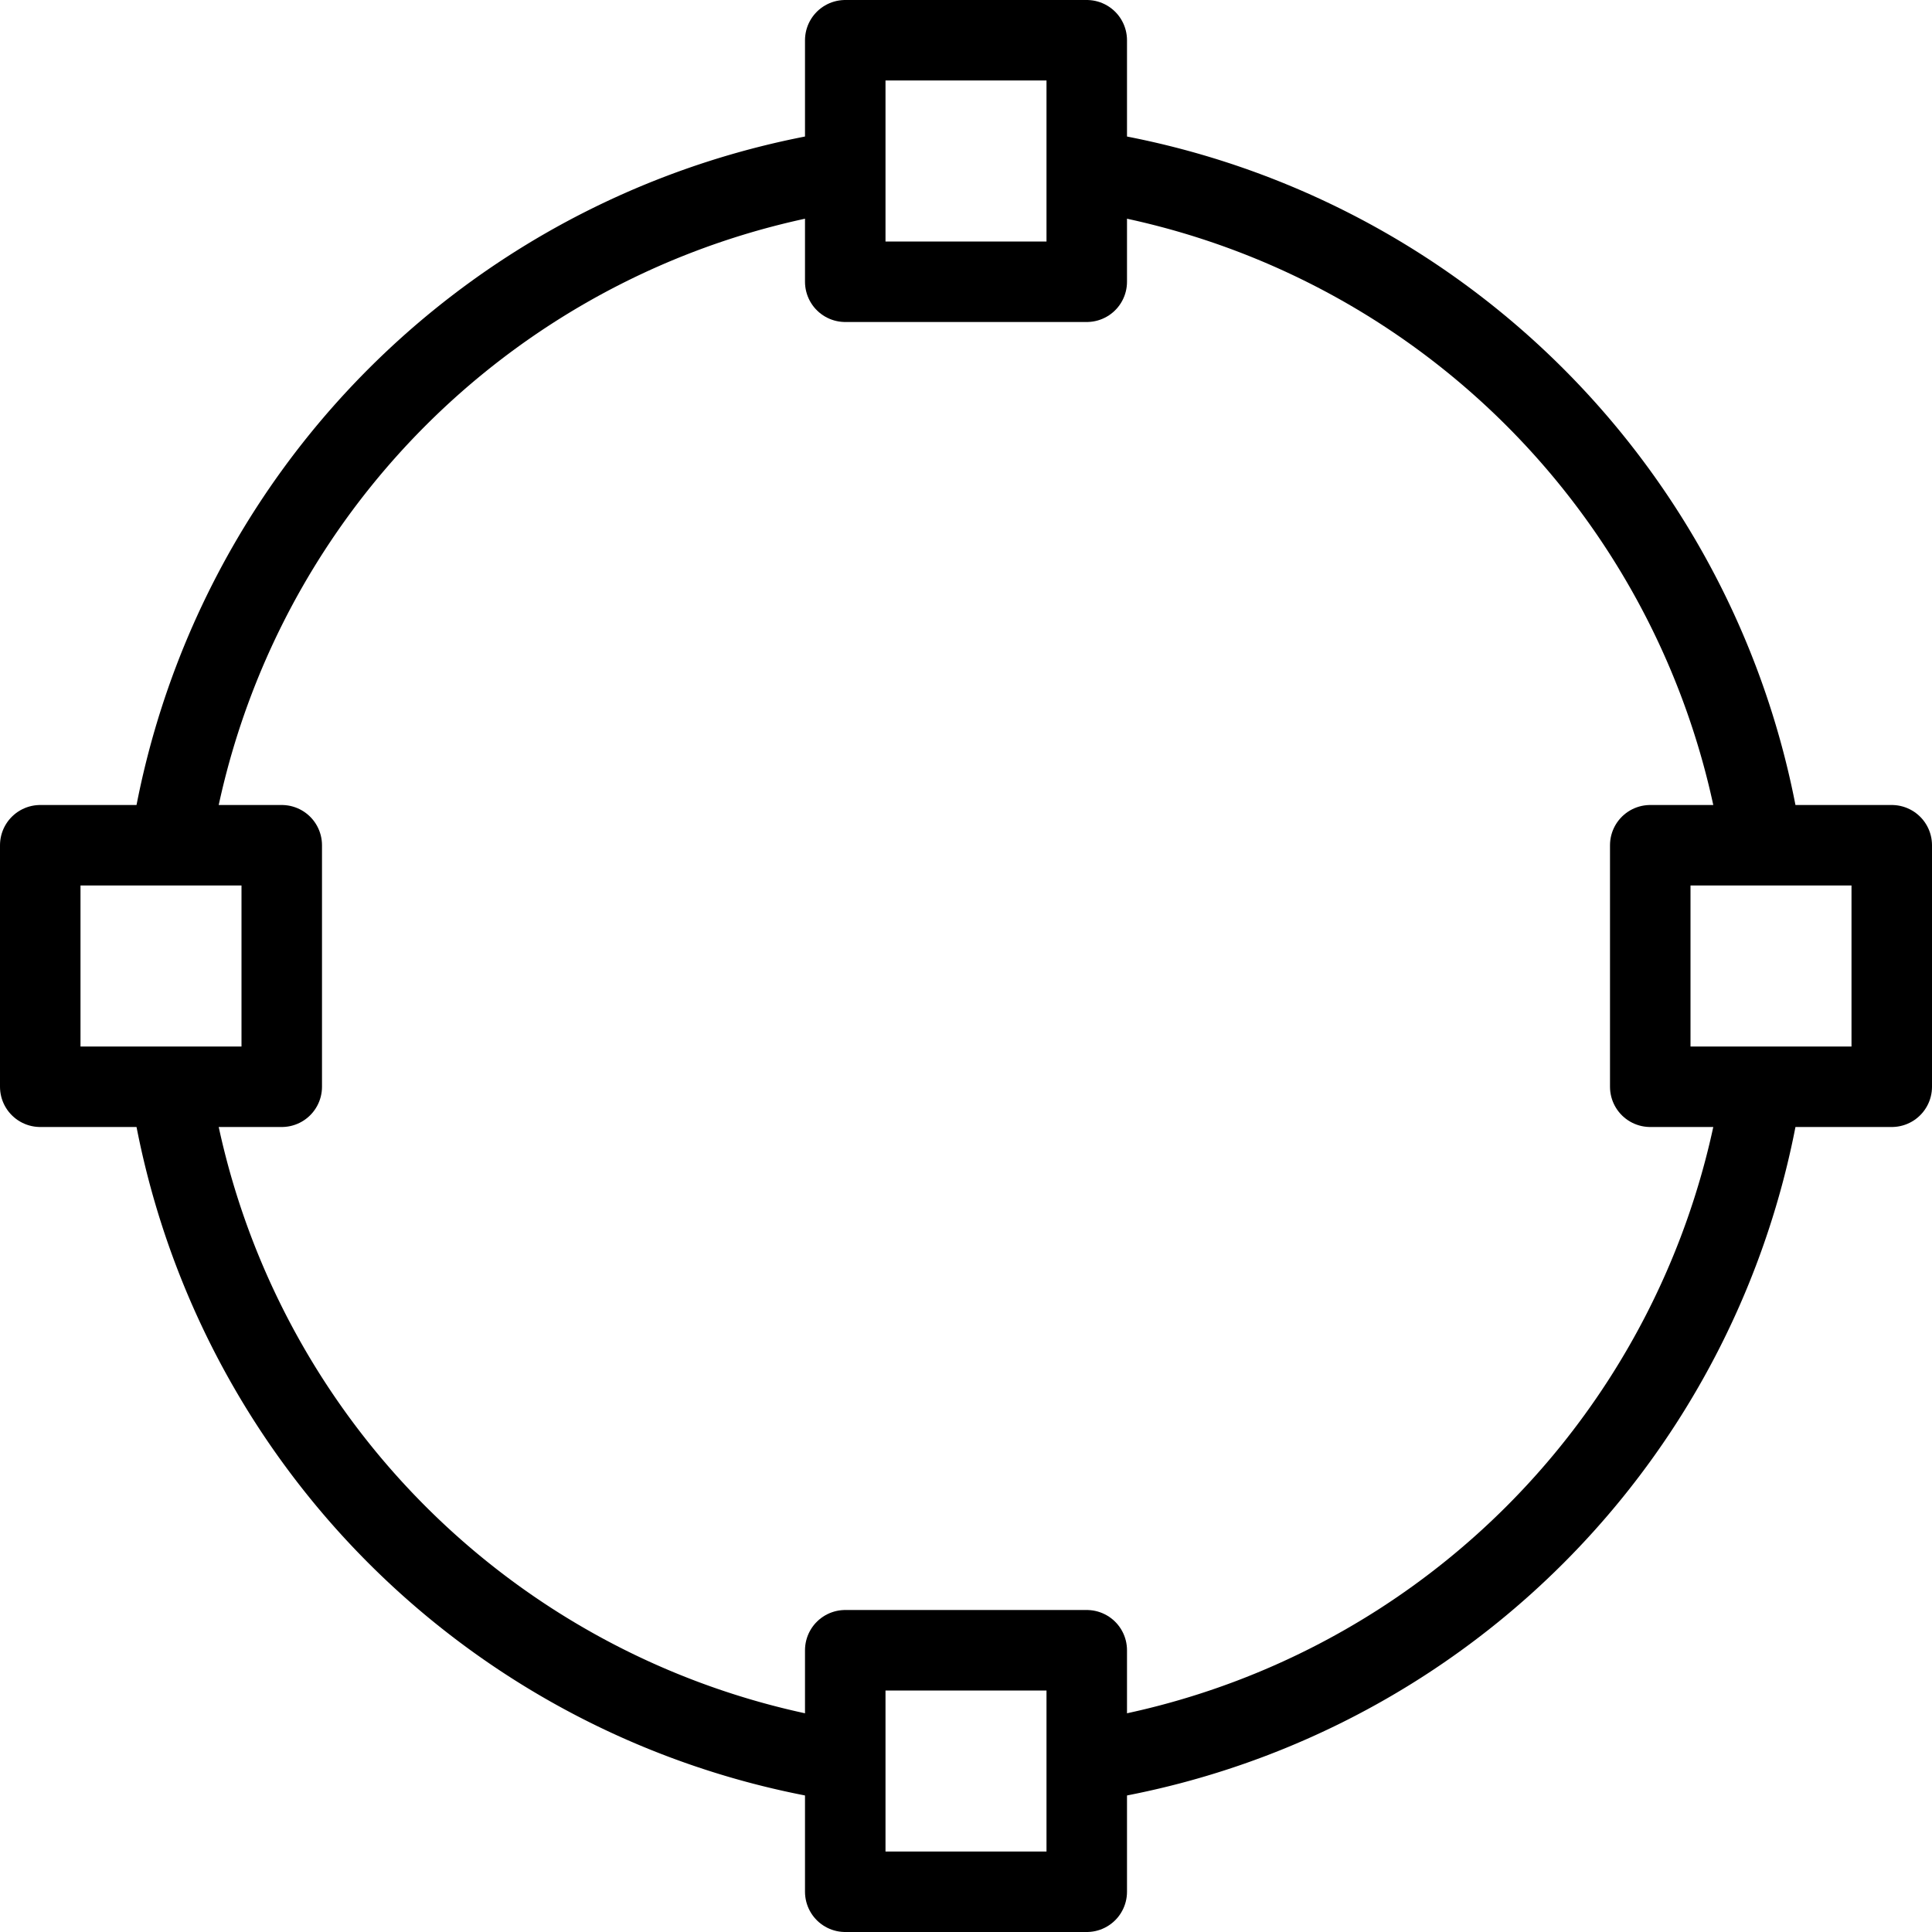 <svg xmlns="http://www.w3.org/2000/svg" viewBox="0 0 144 144"><rect x="63" y="3" width="18" height="18" style="fill:none;stroke:#000;stroke-linejoin:round;stroke-width:6px"/><rect x="63" y="123" width="18" height="18" style="fill:none;stroke:#000;stroke-linejoin:round;stroke-width:6px"/><rect x="123" y="63" width="18" height="18" style="fill:none;stroke:#000;stroke-linejoin:round;stroke-width:6px"/><rect x="3" y="63" width="18" height="18" style="fill:none;stroke:#000;stroke-linejoin:round;stroke-width:6px"/><path d="M12.7,63A60.047,60.047,0,0,1,63,12.7" style="fill:none;stroke:#000;stroke-linejoin:round;stroke-width:6px"/><path d="M63,131.3A60.047,60.047,0,0,1,12.7,81" style="fill:none;stroke:#000;stroke-linejoin:round;stroke-width:6px"/><path d="M131.3,81A60.047,60.047,0,0,1,81,131.3" style="fill:none;stroke:#000;stroke-linejoin:round;stroke-width:6px"/><path d="M81,12.7A60.047,60.047,0,0,1,131.3,63" style="fill:none;stroke:#000;stroke-linejoin:round;stroke-width:6px"/><rect width="144" height="144" style="fill:none"/></svg>